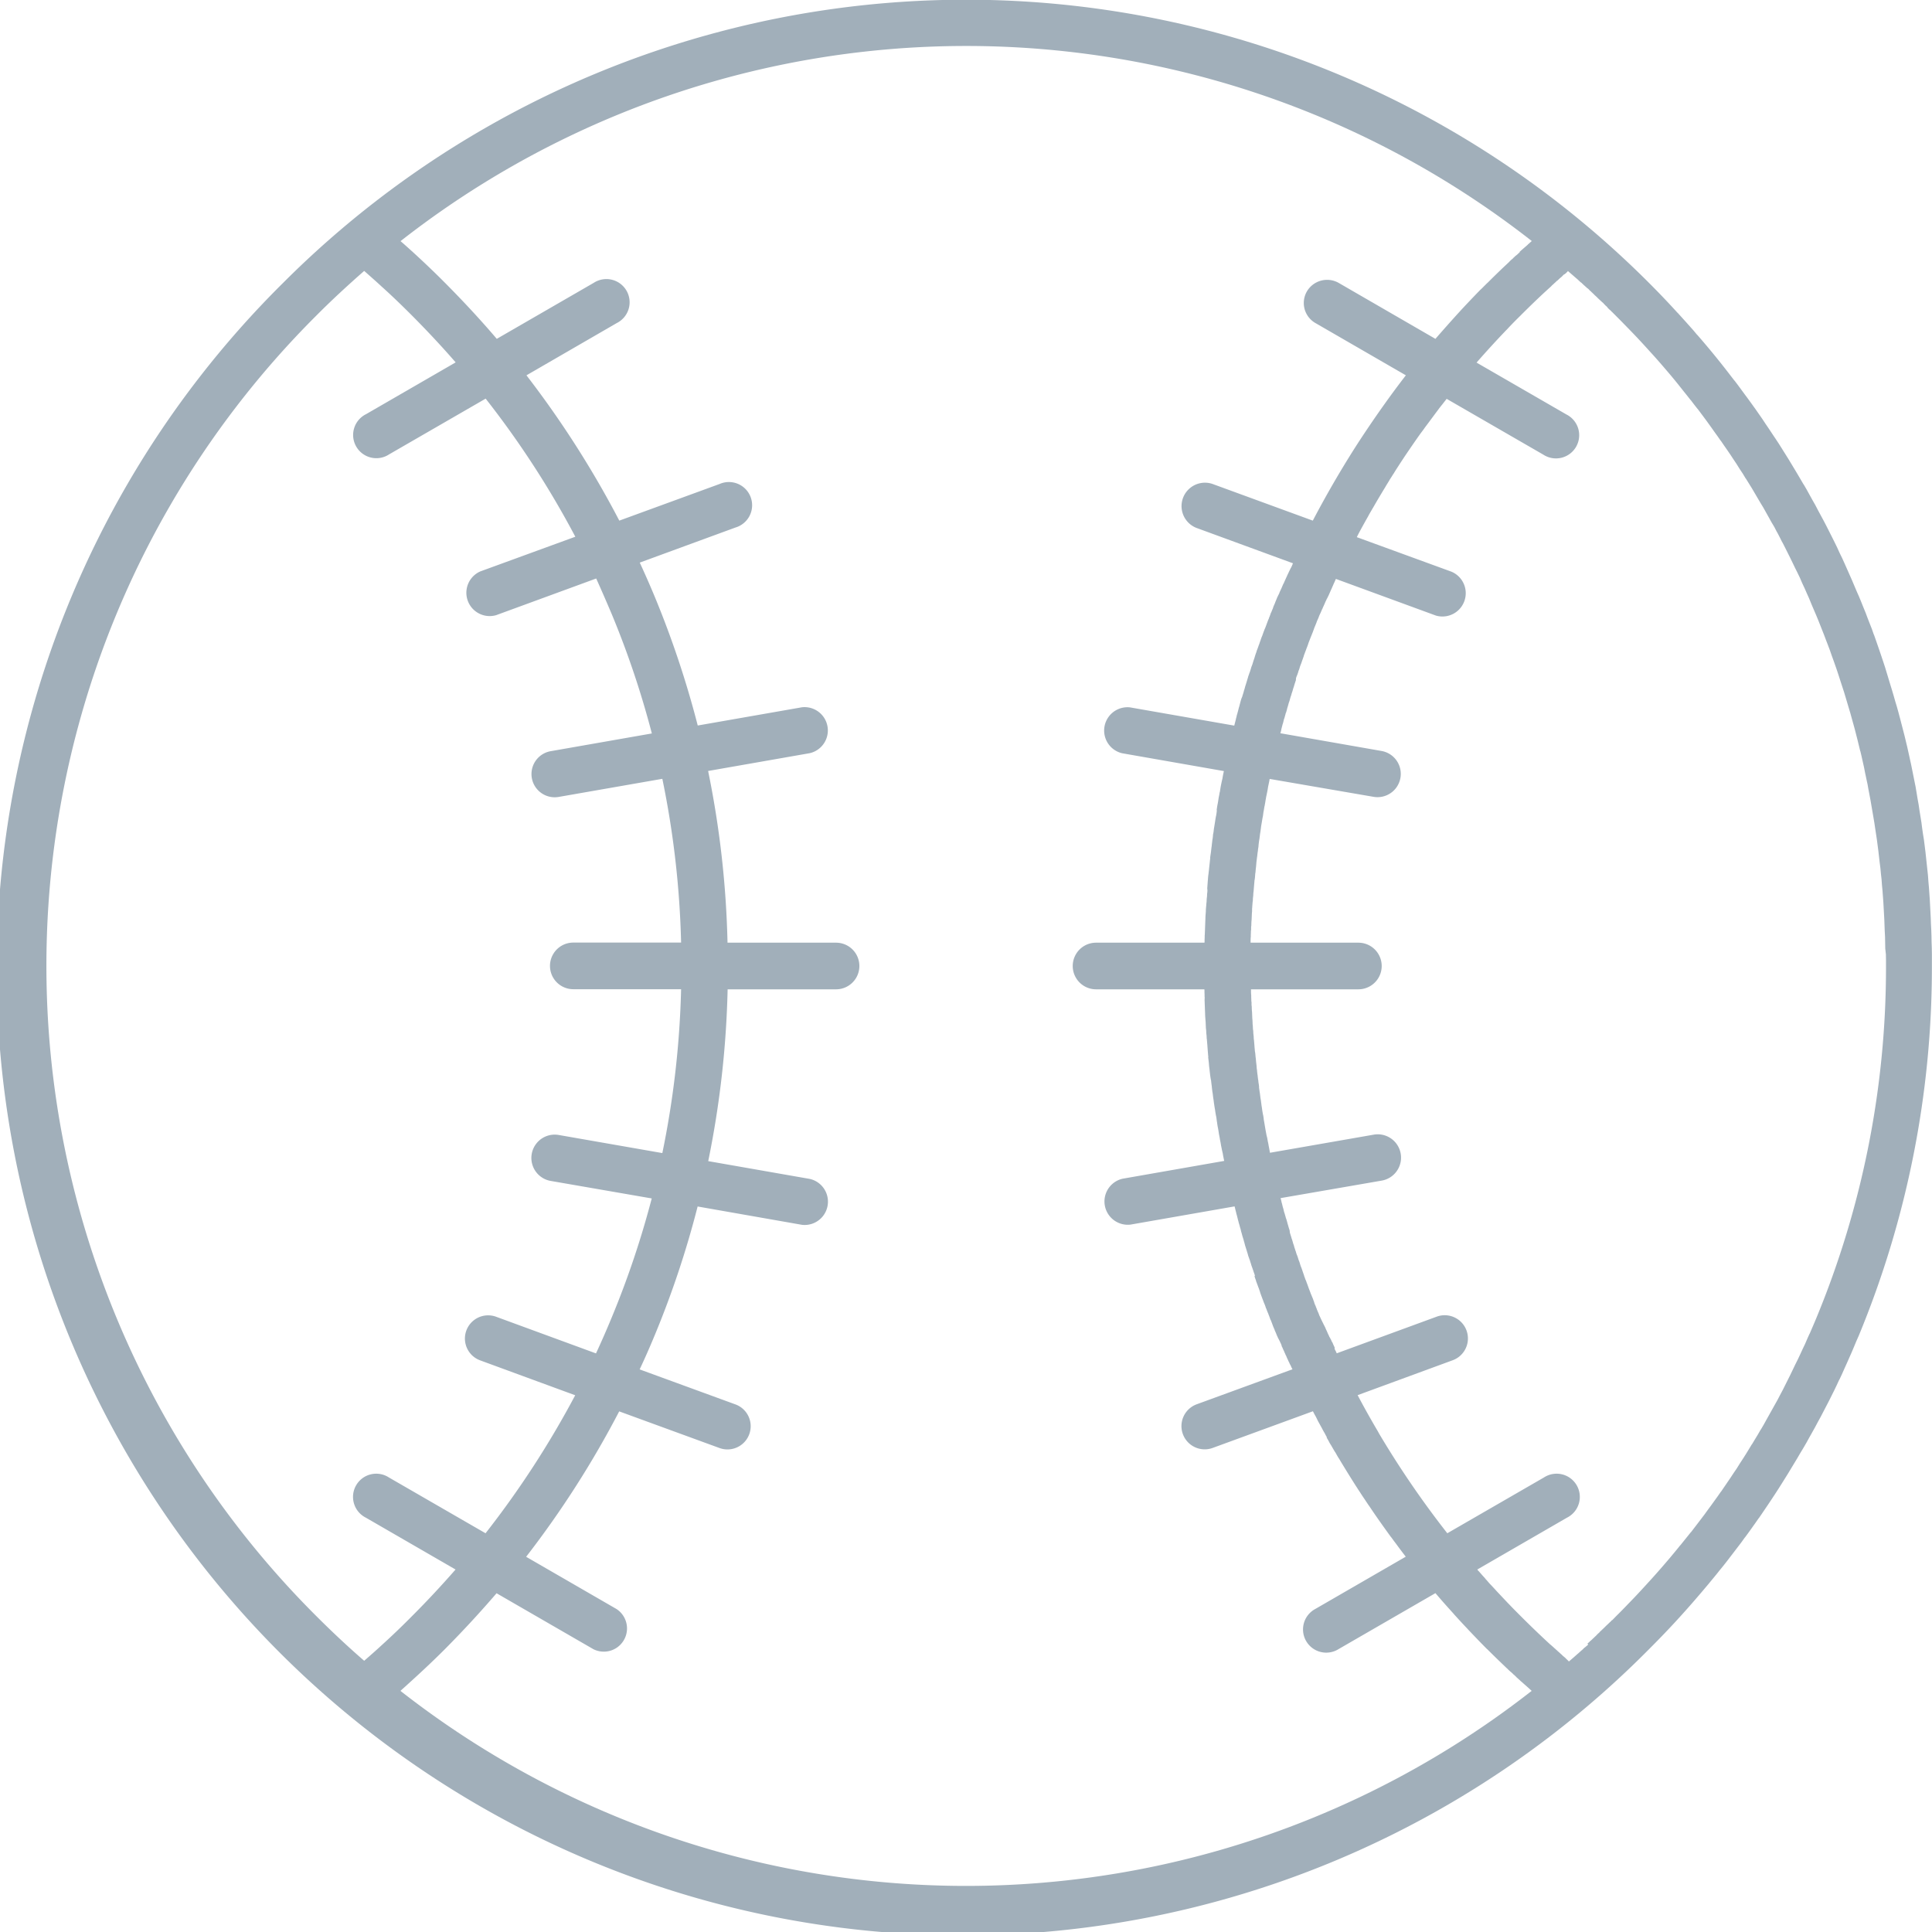 <svg xmlns="http://www.w3.org/2000/svg" viewBox="0 0 18.228 18.228"><title>baseball-Icon-UC-Santa-Barbara</title><g id="ICONS"><path d="M2.67,2.67a9.106,9.106,0,0,1,12.889,0c.091.091.181.185.268.281h.001l.074.082.001.001.074.083h0l.035.042h.001q.165.189.317.388h0l.034.044h.001l.034.045h0l.066.09h0c.034.045.066.09.099.136h0l.032.046h0l.032.046h0l.031.047h0c.032.046.062.093.094.14h0l.031.047h0c.03.048.059.094.089.142h0l.029.048h0l.029.048h0c.029.048.057.096.085.144h.001l.028.048h0l.027.049h0l.027.049h0l.028.049h0l.026.05h0l.053.098h0l.026.05h0l.051.101h0l.025.05h0l.025.051h0l.023.051h0l.025.051h0l.023.051h0l.023.052h0l.023.052h0l.023.052h0l.022.052h0l.022.052h0l.023.052h0l.021.051h0l.02.05.021.051h0l.019.051h0l.02.051h0l.02.051h0l.018.052h.001l.018.051.018.052.018.052.035.104h0l.017.052.016.053h0l.016.053h0l.016.053h0l.016.052.016.054.015.053.016.053.015.054.014.053.014.054h0l.014.054h0l.014.054h0l.013.054h0l.013.054.012.054.012.054v.001l.012.054.011.054.011.055h0l.022.109v.001l.009.054.009.055.01.055.008.055.009.056.009.055.007.055.008.056.009.055.007.056.007.056h0l.006.056h0l.006.056.006.056h0l.006.056.004.057h0l.005.056h0l.004.057h0l.004.056h0l.003.057v.001l.003.056.003.058h0l.002.057.003.057.002.057.001.058h0l.002.057.001.058v.116a9.09,9.09,0,0,1-.69,3.484l-.023.052-.022.053-.022.052-.023.052-.023.052-.023.051-.023.052-.024.051h-.001l-.023.05-.025.052-.025.05h0l-.025.05h0l-.026.05h0l-.026.05h0l-.026.05h0l-.027.049h0l-.026.049h0l-.028.05h0l-.027.048-.027.049-.028.048h0l-.029.048h0l-.028.048h0l-.029.048h0l-.029.048h0l-.029.048h0c-.03.048-.059.095-.089.142h0l-.031.048h0c-.051.078-.103.155-.156.232h-.001l-.032.046h0c-.032.045-.065.092-.098.136h-.001l-.032.045h0l-.068.089h0c-.046.06-.09.119-.138.176h0c-.034.044-.07.086-.105.129h0c-.083.099-.168.198-.256.295h0c-.099.11-.202.217-.307.322A9.114,9.114,0,1,1,2.67,2.67Zm12.542,12.615.036-.037q.056-.055.112-.114h0c.074-.075.146-.154.217-.232h0c.06-.066.118-.133.175-.2h0c.034-.041.068-.081.101-.123h.001l.066-.082h0l.033-.041h.001c.043-.056.086-.112.129-.169h0l.031-.043h0l.031-.042h0l.062-.086h0l.03-.043h.001l.03-.044h0l.06-.088h0l.029-.044h0l.03-.044h0l.028-.045h0l.03-.046h0l.028-.044.028-.046h0l.028-.046h.001l.027-.045h0l.028-.046h0l.027-.047h.001l.027-.046h0l.026-.047h0l.052-.093.052-.093.025-.048h0l.025-.047h0l.024-.048.024-.048.024-.048.023-.048.023-.048.024-.048.023-.049.022-.048.023-.048.021-.049.022-.049h.001l.021-.049.021-.049.021-.05a8.654,8.654,0,0,0,.657-3.317V9.059h0l-.001-.055L17.787,8.949l-.001-.055h0L17.785,8.839l-.003-.054-.002-.055h0l-.002-.055h0l-.003-.055L17.772,8.566h0l-.003-.054-.004-.054-.004-.054-.005-.053-.004-.055L17.746,8.243V8.242l-.005-.053-.007-.054h0L17.728,8.082l-.006-.053-.014-.107h0l-.008-.053h0l-.008-.053h0l-.008-.054h0l-.009-.053-.009-.053-.009-.052-.009-.053-.01-.053-.01-.052h0l-.009-.052V7.396l-.011-.051V7.344l-.011-.051h0L17.587,7.241h0l-.023-.103-.012-.051H17.551l-.025-.103h0L17.513,6.933h0l-.013-.051-.014-.051h0l-.014-.05-.014-.051h0l-.015-.05-.03-.101L17.398,6.529h0l-.016-.049h0l-.016-.049-.016-.05-.016-.049c-.017-.05-.034-.098-.052-.147h0l-.017-.049h0l-.018-.048h0l-.019-.049h0l-.018-.048h0l-.019-.048h0l-.019-.048h0l-.019-.048h0l-.02-.048h0l-.021-.049h0l-.021-.049H17.091L17.069,5.647h0L17.047,5.598h0l-.021-.048h0l-.023-.049h0L16.982,5.452h0l-.023-.048h0l-.024-.048h0l-.023-.048h0l-.023-.047h0L16.864,5.211h0l-.024-.048h0l-.024-.047h-.001l-.024-.048h0l-.025-.048h-.001l-.024-.047h0L16.714,4.928h0l-.026-.047h0l-.052-.093h0l-.028-.046h0l-.027-.046h0L16.554,4.65h0l-.027-.046h0L16.499,4.559h0l-.028-.045h-.001l-.027-.045h0l-.03-.045h0l-.028-.045h0l-.03-.045h0l-.029-.044h0l-.03-.044h0l-.03-.043h0l-.03-.044h-.001l-.03-.043h0l-.031-.043h0L16.143,4.029h0l-.031-.043h0c-.031-.043-.063-.085-.095-.128h-.001l-.032-.041h0l-.032-.042h-.001l-.033-.042h0l-.033-.041H15.885c-.044-.056-.088-.111-.134-.165h0c-.057-.067-.115-.135-.175-.2h0c-.071-.079-.142-.156-.217-.232h0q-.056-.058-.112-.114l-.036-.036-.005-.004h0l-.004-.005-.009-.009h-.001l-.004-.004-.003-.002-.002-.002-.018-.018L15.165,2.898l-.013-.012-.001-.001-.004-.003-.008-.009-.002-.001-.003-.004-.003-.003L15.126,2.859l-.002-.002-.003-.002-.004-.004h-.001l-.009-.009-.005-.004h0l-.004-.004-.002-.002-.002-.002-.004-.004h-.001l-.004-.004-.003-.003-.002-.002-.004-.003-.001-.002-.003-.002-.003-.004L15.066,2.803l-.004-.004-.002-.001L15.057,2.795l-.004-.004h0l-.005-.004-.002-.002-.003-.003L15.039,2.778h0l-.004-.005L15.032,2.771l-.002-.002-.005-.004V2.764L15.022,2.761l-.004-.003-.001-.001-.005-.005V2.751L15.008,2.748l-.004-.003-.001-.001-.004-.004-.002-.002-.002-.002-.004-.005-.001-.001-.007-.006-.002-.002L14.976,2.719l-.001-.001-.003-.002-.004-.004L14.963,2.707l-.003-.002-.002-.002-.003-.003-.002-.002h-.001L14.951,2.696,14.942,2.689l-.003-.003-.001-.001-.002-.002-.002-.003-.003-.002h0l-.003-.002-.002-.003-.002-.002-.003-.003L14.919,2.667l-.001-.001-.002-.001-.003-.002-.032-.03-.001-.001-.003-.002-.084-.073-.002.002v.001l-.002.002h0l-.002.003h0l-.003.002h0l-.002.002v.001l-.003.002v.001l-.002.001v.001l-.002.002H14.774l-.002.002-.001.001-.002.001v.001l-.003.001h0l-.002.003h0l-.003.002V2.586l-.002.002h0l-.003.002h-.001l-.002.002h0l-.003.002v.001l-.002.002h0l-.003.002h0L14.744,2.601l-.009.009-.001.001-.002.002H14.731l-.002.003h0l-.003.002V2.617l-.005.005h0l-.003.002h0l-.007.007h0l-.002.002h-.001l-.002.003h0l-.002.002h0l-.003.002h0l-.003.003h0l-.003.002v.001l-.002.002h0l-.003.002V2.649l-.002.002h0l-.003.002h0l-.002.003h0l-.005.004h0l-.003.003h0l-.002.002v.001l-.003.002h0l-.005.004h0l-.008.008h0l-.018.016v.001l-.008.008c-.096.086-.192.179-.289.276-.043.042-.085.085-.125.128l-.007.007c-.095.099-.188.201-.279.305l.847.489a.219.219,0,1,1-.218.379l-.911-.526-.03.038-.013.017-.002.002-.03.038v.001c-.044.058-.086.116-.13.174l-.014.02-.015.02h0l-.015.02c-.051.072-.101.145-.151.219l-.013.02-.014.021-.013.02-.04.062-.013.021-.009.015-.004.005-.013.021-.012.019-.002.002-.012.021-.013.021-.013.021-.012.021-.004.006-.009.015c-.029.048-.059.098-.087.147l-.012.021-.001.001-.036.062-.011.021-.006.01c-.03.054-.06.107-.088.161l-.011.022.896.327a.22.22,0,0,1-.149.413l-.944-.346-.016.036-.003.006-.007.016-.002.005-.005.011-.002.004-.002.006-.002.004-.005.011-.003.006-.002.005-.021.048-.003.005-.002.005-.003.005-.002.005-.002.005L12.52,5.647h0l-.003.005-.002.006-.002.004-.003.006-.002.004-.003.006-.002.005-.002.005-.012.027-.002.005-.003.005-.008.02-.001.002-.003.004-.004.011-.002.005-.003.005-.002.006-.002.005-.003.005-.002.005h0l-.008.017-.006.017-.015.034-.006.017-.021.051-.002.008-.004.009-.006.017-.014.035-.007.017-.02.052-.005.016-.001.002-.006.017-.007.017-.004.012-.002.005-.007.018-.006.017-.004.009-.002.009-.006.017-.012.034-.006.018-.007.017-.006.017-.005.018-.006.016-.001.001-.005.018-.006.017-.005.013-.002.004-.006.017L12.226,6.42l-.004.01-.002.007-.006.018-.005.017-.002.007-.004.011-.005.017-.005.018-.001.002-.005.015-.005.018-.006.017h0l-.005.018-.005.018L12.16,6.63l-.001.003-.005.018-.005.018-.004.011-.001.006-.005.019-.005.017-.004.008-.002.01-.005.017-.005.019-.002.004-.004.013-.004.018-.005.018-.001.001-.004.016-.005.019-.004.016v.002l-.004.018-.005.017.953.167a.219.219,0,0,1-.073.433L11.979,7.349h0l-.004.023-.005.023V7.396l-.005.023-.004.024-.001.006-.003.017-.005.024-.002.01-.003.013-.004.023-.003.016-.001.008-.004.023-.004.022-.001.002-.004.024-.004.024-.001.002-.003.022-.003.023-.002.008-.003.016-.004.024-.002.012-.002.012-.004.023-.002.018-.001.006-.003.024-.004.023v.001l-.003.024-.003.023-.001.004L11.878,7.942l-.003.024-.002.024-.004.024-.001.015-.002.009-.003.025-.002.019-.001.004-.003.025-.003.023v.001l-.002.024-.002.023-.001.006-.002.019-.002.024-.002.01-.001.014L11.84,8.281l-.002.016-.002.009-.002.025-.002.021V8.354l-.002.023-.002.025V8.404l-.003.023-.001.023-.001.008-.002.017-.001.024-.002.012-.001.013-.002.024-.001.017-.001.007v.025l-.002.023v.002l-.001.024-.001.024v.004l-.002.021-.001.024V8.731l-.002.015v.025l-.002.015V8.796l-.001.025v.019l-.001.005-.001.024v.025h1.017a.22.22,0,1,1,0,.44H11.803v.025l.001.024.001.006v.019l.001.025v.01l.002.014v.025l.002.015V9.507l.001.024.002.021v.003l.001.025.001.024v.002l.002.023.001.024v.007l.002.018.001.024.001.012.002.012.001.025.002.017.001.007.001.024.003.023v.002l.002.024.002.024v.003l.002.021.002.024.002.009.002.016.002.024.003.024.002.024.005.043v.005l.002.024h.001l.002.024.003.024.001.004.002.02.003.024.002.009.001.015.004.024.002.016V10.262l.006.043.001.004.003.024.003.024v.001l.004.023.003.023.001.006.002.018.004.024.003.023.004.024.003.016.002.008.004.024.002.021.001.003.004.023.008.048.004.023.009.048.003.011.003.012.004.023.003.016.002.007.004.023.009.048.004.023.98-.171a.22.22,0,0,1,.073.434l-.953.165.005.019.004.017v.002l.005.017.004.017.004.016.001.002.005.018.004.018.004.013.002.005.005.018.005.017.002.009.004.009.005.018.005.017.001.006.004.012.005.018.005.017.001.003.005.015L12.17,11.631l.005.016v.001l.006.018.005.018.005.013.001.004.005.017.005.018.004.01.002.007.005.018.006.017.002.008.004.01.005.017.006.018.002.003.005.014.011.035.001.001.006.016.005.017.005.016.001.003.007.017.006.017.004.012.002.006.006.017.006.017.002.009.004.009.006.018.007.016.002.005.004.012.007.018.006.017.001.002.005.015.007.018.006.016.001.002.006.017.007.016.005.013.002.004.007.017.006.018.004.009.002.009.006.016.008.017.001.006.005.01.006.017.007.017.002.004.006.014.006.017.008.016.002.006.003.005.002.005.002.005.003.005.002.005.003.005.002.005.003.006.001.002.002.003.002.005.003.005.002.006.003.004.002.006.003.004.003.006.002.005.002.003.001.002.002.005.002.005.002.005.003.006.002.005.003.005.002.005.002.005.005.011.002.005.002.005.003.005.002.005.003.005.002.005.002.006.003.004.001.002.002.004.003.004.002.006.003.004.003.006.002.005.002.005.003.005.002.005.002.003.002.002.002.005.002.005.002.005.002.005.003.005.002.006.003.005.002.005.002.004V12.728l.003.005.002.005.003.005.003.005.002.005.002.005.003.005.002.005.944-.346a.219.219,0,1,1,.149.412l-.896.329.011.021c.057.107.117.214.179.319l.012.022a8.853,8.853,0,0,0,.644.941l.911-.526a.219.219,0,1,1,.218.379l-.846.489.01.013.002.001.043.049.007.007.006.007.006.007.006.008.001.001.005.005.007.008.006.007.006.007.006.007.013.014.007.007.038.041.006.007c.032.034.064.068.097.103l.007.007.006.007.013.013h0c.037.039.074.076.112.114q.141.141.28.269h.001l.009.008.008.007h0l.018.016v.001l.008.006h0l.005.005h0l.003.002v.001l.002.002h0l.003.002h0l.005.004V15.572l.002.002h0l.003.002h0l.002.002h0l.003.003h0l.002.002h0l.003.002h0l.003.002h0l.003.003h0l.002.002v.001l.002.002h.001l.002.002h0l.007.006V15.604l.003.002h0l.005.004V15.611l.003.002h0l.002.003h.001l.002.002.001.001.009.009.003.001h0l.003.003h0l.002.002h0l.003.002h0l.002.002.001.001.003.002h0l.002.003h0l.003.002h0l.002.003h0l.003.003h0l.002.002h.001l.002.003h.001l.002.002v.001l.002.001v.001l.003.002h0l.002.002h0l.003.002v.001l.002.002h0l.002.002v.001l.002.002c.029-.024.056-.048.084-.073l.003-.002.001-.001.032-.029.003-.002.002-.001.001-.002.003-.003.003-.002.002-.002.002-.003.003-.002v-.001l.003-.002.002-.003.002-.001.001-.001.003-.002.009-.007.002-.002.001-.001.002-.002.003-.002.002-.002.003-.002.004-.004.004-.003.003-.004L14.976,15.508l.005-.004.002-.002.007-.006.001-.001.004-.003.002-.003.002-.002.004-.004h.001l.004-.004.004-.002v-.002l.005-.003.001-.002.004-.003.003-.003v-.001l.005-.004.002-.002.002-.002.004-.003h0l.004-.005.003-.002.002-.002.005-.005h0l.004-.003.002-.003.002-.001.004-.005.002-.002.003-.003.003-.003.001-.001.004-.004.002-.002.003-.002.004-.004h.001l.004-.005.002-.002.002-.003.004-.004h0l.005-.004.009-.009h.001l.004-.005.003-.002.002-.002.005-.005.003-.003.003-.003.002-.001.008-.009.004-.003.001-.002.013-.012.001-.001.018-.017.002-.002.003-.003.004-.004h.001l.009-.009.004-.005h0l.005-.004ZM14.335,2.378l.018-.016v-.001l.002-.001.06-.052h0l.001-.003.009-.006V2.298l.027-.024a8.656,8.656,0,0,0-10.673.001c.04.034.078.069.116.103.107.098.209.195.305.292.168.169.332.345.487.527l.914-.528a.219.219,0,1,1,.218.379l-.852.493A9.276,9.276,0,0,1,5.843,4.912l.947-.346a.219.219,0,1,1,.149.411l-.903.331q.074.16.141.321a9.119,9.119,0,0,1,.406,1.216l.983-.172a.22.22,0,0,1,.074.433l-.959.168a9.064,9.064,0,0,1,.183,1.62H7.888a.22.22,0,0,1,0,.44H6.865a9.071,9.071,0,0,1-.183,1.621l.959.168a.22.22,0,0,1-.074.433L6.582,11.383a8.928,8.928,0,0,1-.405,1.215c-.045.109-.092.216-.142.322l.903.33a.219.219,0,0,1-.149.412L5.842,13.316a9.131,9.131,0,0,1-.878,1.372l.853.493a.219.219,0,0,1-.218.379l-.914-.528q-.234.272-.486.526c-.096.096-.198.193-.305.29-.038.035-.076.069-.116.105a8.658,8.658,0,0,0,10.673,0l-.014-.013-.003-.003h0l-.072-.064-.001-.001L14.359,15.87h0l-.004-.003-.002-.001v-.001l-.003-.002-.016-.015-.03-.027L14.304,15.82l-.003-.003-.002-.002-.014-.013h0l-.005-.004h0l-.005-.004-.003-.004-.001-.001-.004-.004L14.266,15.785l-.003-.003-.002-.002-.002-.002-.003-.002-.002-.002-.003-.002-.002-.002-.003-.002-.002-.003-.003-.002-.002-.001-.002-.004-.002-.001-.004-.003-.004-.005h0l-.004-.004-.001-.001L14.217,15.74h0c-.063-.06-.125-.12-.184-.179l-.003-.002c-.061-.061-.12-.123-.179-.185l-.008-.009q-.058-.061-.114-.123l-.006-.006-.002-.003-.007-.008-.008-.009-.045-.05-.008-.009c-.037-.041-.074-.084-.11-.126l-.914.528a.219.219,0,1,1-.219-.379l.853-.493c-.031-.04-.061-.08-.091-.121l-.015-.02-.001-.001-.03-.041-.003-.003c-.068-.094-.137-.19-.202-.288l-.015-.021-.007-.011-.007-.01L12.879,14.151l-.015-.022-.014-.021-.013-.02-.001-.002-.028-.042-.002-.004-.012-.018q-.075-.118-.148-.239l-.013-.022-.005-.007-.009-.015-.013-.023-.006-.011-.007-.01-.013-.022-.023-.04-.003-.004-.012-.02-.001-.003-.012-.022-.013-.022L12.519,13.561l-.011-.02-.012-.023-.004-.006-.009-.016-.012-.023-.037-.067-.011-.023-.01-.02-.002-.003-.012-.022-.012-.023-.946.346a.219.219,0,1,1-.15-.412l.903-.33-.002-.005-.003-.004v-.002l-.002-.003-.003-.005-.002-.005-.002-.006-.003-.005-.002-.005-.003-.005-.003-.004-.002-.006-.002-.005-.001-.002-.002-.003-.002-.005-.002-.004-.003-.005-.002-.006-.002-.004-.002-.005-.003-.005-.002-.004-.002-.006-.002-.003v-.001l-.002-.005-.002-.005-.002-.005-.003-.004-.002-.005-.002-.005L12.124,12.77l-.002-.005-.003-.005-.002-.005v-.001l-.002-.005-.002-.005-.003-.004-.002-.006-.002-.004-.003-.006L12.102,12.72l-.002-.005-.003-.005-.002-.004-.001-.002-.002-.004L12.092,12.695l-.002-.006-.002-.004-.002-.005-.002-.005-.002-.004-.003-.005-.002-.006-.002-.004-.002-.004-.001-.002-.002-.004-.003-.005-.002-.005-.002-.004-.004-.006-.002-.004-.002-.006-.002-.004-.002-.005-.003-.005-.007-.018-.008-.019-.006-.013-.001-.005-.008-.018-.008-.019-.003-.009-.011-.029-.007-.018-.003-.004-.005-.015-.007-.019-.007-.017v-.002l-.008-.018-.007-.018-.005-.014-.003-.005-.006-.019-.007-.018-.004-.009-.004-.01-.007-.019-.007-.018-.001-.003-.006-.016-.007-.019-.006-.017v-.002l-.013-.038-.005-.012-.002-.006-.007-.019-.007-.019-.003-.007-.003-.012-.007-.019-.006-.019L11.84,12.036l-.005-.017-.007-.019-.005-.016-.001-.002-.006-.018-.007-.019-.004-.012-.002-.008-.006-.018-.006-.02-.003-.007-.004-.012-.007-.019-.005-.019-.001-.003-.005-.016-.006-.02-.005-.016-.001-.003-.006-.019-.005-.019-.003-.012L11.737,11.713l-.005-.019-.006-.019-.002-.006L11.72,11.655l-.005-.019-.006-.02v-.001l-.004-.018-.006-.019-.004-.016-.001-.004-.006-.019-.005-.02-.003-.01-.002-.009-.005-.02-.005-.02-.002-.004-.003-.015-.005-.019-.005-.021h0l-.005-.019-.983.172a.22.22,0,0,1-.074-.433l.959-.168-.005-.024-.003-.015-.002-.01-.004-.024-.005-.021-.001-.004-.005-.025-.005-.024v-.001l-.004-.024-.006-.03-.003-.019-.005-.025-.002-.011-.002-.014-.004-.025-.003-.016-.002-.009-.004-.024-.003-.023-.001-.003-.003-.025-.004-.025-.001-.003-.004-.022-.004-.025-.001-.009-.003-.016-.004-.025-.002-.014-.002-.012-.003-.025-.003-.019-.001-.006-.003-.025-.003-.024-.001-.002-.003-.024-.003-.026v-.004l-.003-.021-.003-.025-.001-.01L11.423,10.18l-.004-.025-.002-.015-.001-.01-.003-.025-.002-.021-.001-.005-.003-.026-.002-.025v-.001l-.003-.025-.003-.025L11.4,9.971l-.002-.019-.002-.026-.001-.011L11.394,9.901l-.002-.026-.001-.017L11.39,9.849l-.002-.025-.002-.023-.001-.002-.001-.026-.003-.026V9.745l-.001-.023-.003-.026V9.688l-.001-.018-.001-.026-.001-.013-.001-.012-.002-.026-.001-.019V9.566l-.001-.025-.001-.024V9.515l-.001-.026-.001-.026V9.459l-.001-.022L11.366,9.411,11.365,9.402V9.385l-.001-.026V9.345l-.001-.011H10.341a.22.22,0,0,1,0-.44h1.023l.001-.01V8.869l.001-.027V8.826l.001-.009.001-.026.001-.022V8.765l.001-.026.001-.026V8.712l.001-.025.001-.025v-.007l.001-.019.002-.025.001-.014v-.013l.002-.025.002-.019v-.007l.003-.026.001-.024V8.481l.003-.025.001-.026.001-.004.002-.023L11.39,8.379l.001-.009.001-.016.002-.026.001-.014.001-.011.002-.026.002-.02.001-.005.003-.026.003-.025V8.199l.006-.055.002-.02.003-.026L11.418,8.088l.002-.015.004-.026.002-.016.001-.009.003-.025.003-.021V7.971l.003-.024.003-.026.001-.002.003-.023.002-.025.002-.007.003-.018.003-.026.002-.012.002-.012.004-.025.003-.018.001-.008.004-.025.004-.022.001-.002.004-.025.003-.025L11.479,7.642l.003-.021.004-.025.002-.009.003-.016.004-.025.002-.014.002-.011.005-.025.003-.019.002-.005.004-.025.004-.025h0l.005-.025.005-.024.001-.005.005-.02.004-.024.002-.01.003-.015.005-.024-.959-.168a.22.22,0,0,1,.074-.433l.983.172.005-.02h0l.005-.019.005-.02.003-.015.002-.004.004-.02.006-.019.002-.009.003-.01.005-.02.005-.019.002-.005.004-.016.005-.019.005-.019h0l.006-.02L11.72,6.573l.004-.014.002-.006.006-.019.005-.019.003-.009.003-.01.005-.019.006-.019.001-.003.005-.016.006-.02.005-.017.001-.002.005-.019.007-.019.004-.013.003-.006.006-.019.006-.019.002-.008.004-.011.007-.018.006-.02.001-.003.005-.016.007-.02L11.84,6.192l.001-.003.006-.019.007-.019.003-.011.003-.008.007-.018.007-.02.002-.006.005-.012.006-.019.007-.018v-.002l.006-.017.007-.018.001-.001.013-.037.007-.018.004-.011.004-.008.007-.018.007-.019.002-.006.005-.013.007-.019.008-.018V5.832l.007-.017.007-.019.005-.015.003-.004.007-.018.008-.018.003-.01.003-.009.008-.018.008-.019.001-.004.006-.014.015-.037h0l.003-.004.002-.006.002-.004.003-.005.002-.005.003-.005.002-.005.002-.006.004-.01.001-.001.002-.004.002-.005.002-.005.003-.005.002-.005.002-.004.017-.04.003-.005.003-.005.002-.005.002-.005.018-.04.002-.005.003-.005.002-.005.002-.005.007-.015.002-.004.003-.006.002-.004.002-.005.002-.005.003-.004.002-.006.002-.004.002-.003.001-.002.002-.005.002-.004.003-.005.003-.005.002-.005.003-.005.002-.005.002-.005.004-.009h0l.002-.006.003-.004-.903-.331A.219.219,0,1,1,11.44,4.566l.946.346q.184-.351.396-.685l.014-.022q.117-.181.242-.358l.015-.021c.068-.096.139-.192.211-.285l-.853-.493a.218.218,0,0,1-.081-.298.221.221,0,0,1,.3-.081l.913.528c.064-.074.129-.147.193-.218l.008-.009.023-.025.008-.009c.061-.066.122-.13.185-.195l.008-.008.009-.008.055-.055h.001c.056-.056.113-.112.173-.168h0l.018-.017.001-.001.009-.008h0l.004-.005h.001l.004-.004V2.465l.004-.003.001-.001.003-.003.002-.001.003-.003.001-.002.004-.003.001-.001.004-.003.002-.001.004-.004.002-.002.003-.003.001-.002.004-.003.002-.002.003-.002.002-.003.002-.002.003-.003.002-.001.003-.003.002-.002.004-.002.002-.002.003-.003.002-.001.029-.027ZM4.298,14.808l-.846-.489a.219.219,0,1,1,.218-.379l.911.526a8.818,8.818,0,0,0,.846-1.302l-.896-.329a.219.219,0,1,1,.149-.412l.943.346c.052-.112.101-.224.148-.338a8.606,8.606,0,0,0,.378-1.124L5.197,11.142a.22.22,0,0,1,.073-.434l.979.171a8.668,8.668,0,0,0,.177-1.546H5.409a.22.22,0,1,1,0-.44H6.426a8.642,8.642,0,0,0-.177-1.545l-.979.171A.219.219,0,0,1,5.197,7.087l.953-.167a8.549,8.549,0,0,0-.378-1.125c-.048-.113-.097-.226-.147-.337l-.944.346a.22.22,0,0,1-.149-.413l.896-.327a8.657,8.657,0,0,0-.846-1.303l-.911.526a.219.219,0,1,1-.218-.379l.846-.489c-.131-.151-.269-.298-.41-.44-.098-.098-.193-.19-.289-.276-.055-.051-.111-.1-.164-.147-.156.137-.307.276-.453.423a8.663,8.663,0,0,0,0,12.267c.146.146.297.288.453.423.054-.047.109-.095.164-.146.096-.087.192-.179.289-.277C4.029,15.106,4.166,14.959,4.298,14.808Z" style="fill:#a1afba;fill-rule:evenodd"/></g></svg>